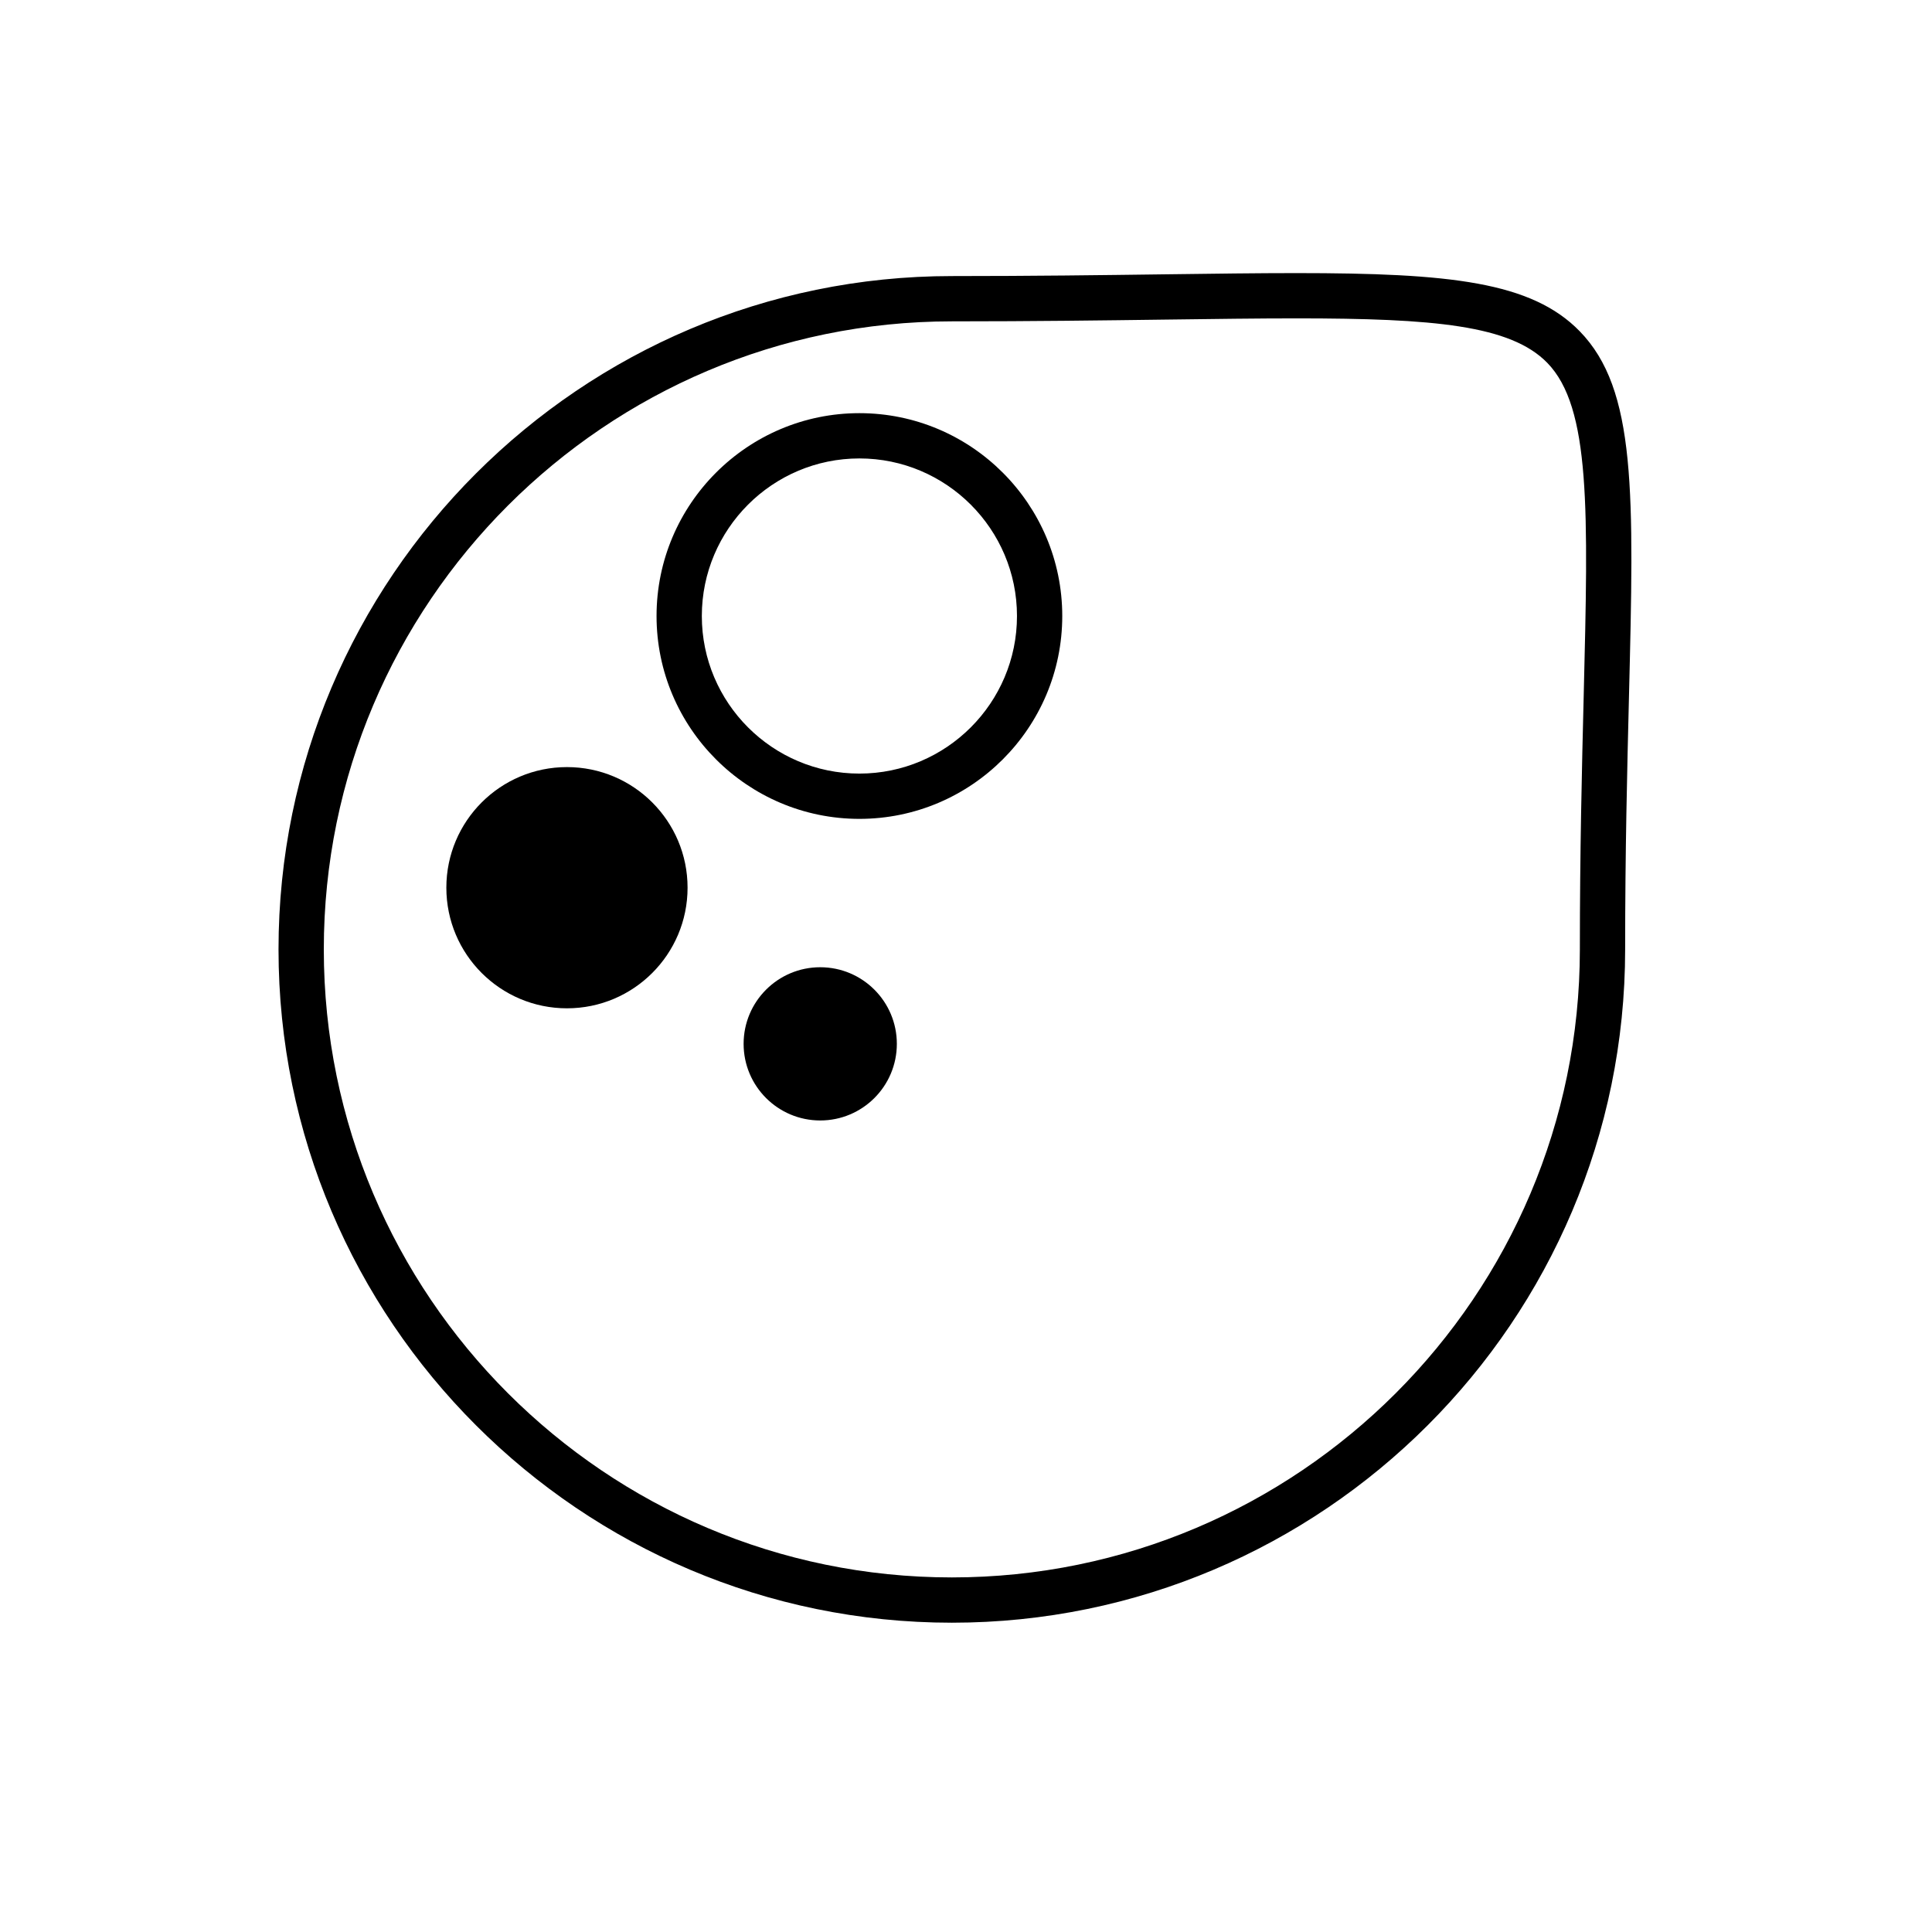 <?xml version="1.0" encoding="utf-8"?>
<!-- Generator: Adobe Illustrator 16.0.0, SVG Export Plug-In . SVG Version: 6.00 Build 0)  -->
<!DOCTYPE svg PUBLIC "-//W3C//DTD SVG 1.1//EN" "http://www.w3.org/Graphics/SVG/1.1/DTD/svg11.dtd">
<svg version="1.1" id="Layer_1" xmlns="http://www.w3.org/2000/svg" xmlns:xlink="http://www.w3.org/1999/xlink" x="0px" y="0px"
	 width="512px" height="512px" viewBox="0 0 512 512" enable-background="new 0 0 512 512" xml:space="preserve">
<g>
	<path d="M418.628,87.771c-12.775-13.094-34.38-15.398-75.052-15.398c-10.315,0-21.665,0.15-34.806,0.324
		c-16.508,0.218-35.218,0.466-56.524,0.466c-98.39,0-178.435,80.045-178.435,178.435c0,98.39,80.045,178.436,178.435,178.436
		s178.435-80.046,178.435-178.436c0-25.927,0.536-47.651,1.01-66.818C433.031,130.479,433.704,103.224,418.628,87.771z
		 M419.694,184.482c-0.476,19.237-1.014,41.04-1.014,67.115c0,91.772-74.662,166.436-166.435,166.436S85.811,343.369,85.811,251.597
		S160.474,85.162,252.246,85.162c21.387,0,40.139-0.248,56.683-0.467c13.099-0.173,24.411-0.323,34.647-0.323
		c36.459,0,56.748,1.822,66.462,11.778C421.583,107.984,420.912,135.155,419.694,184.482z"/>
	<path d="M227.75,109.491c-29.643,0-53.759,24.116-53.759,53.759s24.116,53.759,53.759,53.759c29.644,0,53.76-24.116,53.76-53.759
		S257.394,109.491,227.75,109.491z M227.75,205.009c-23.026,0-41.759-18.733-41.759-41.759s18.733-41.759,41.759-41.759
		s41.76,18.733,41.76,41.759S250.776,205.009,227.75,205.009z"/>
	<circle cx="150.25" cy="235.25" r="31.963"/>
	<circle cx="217.369" cy="276.632" r="20.304"/>
</g>
</svg>
